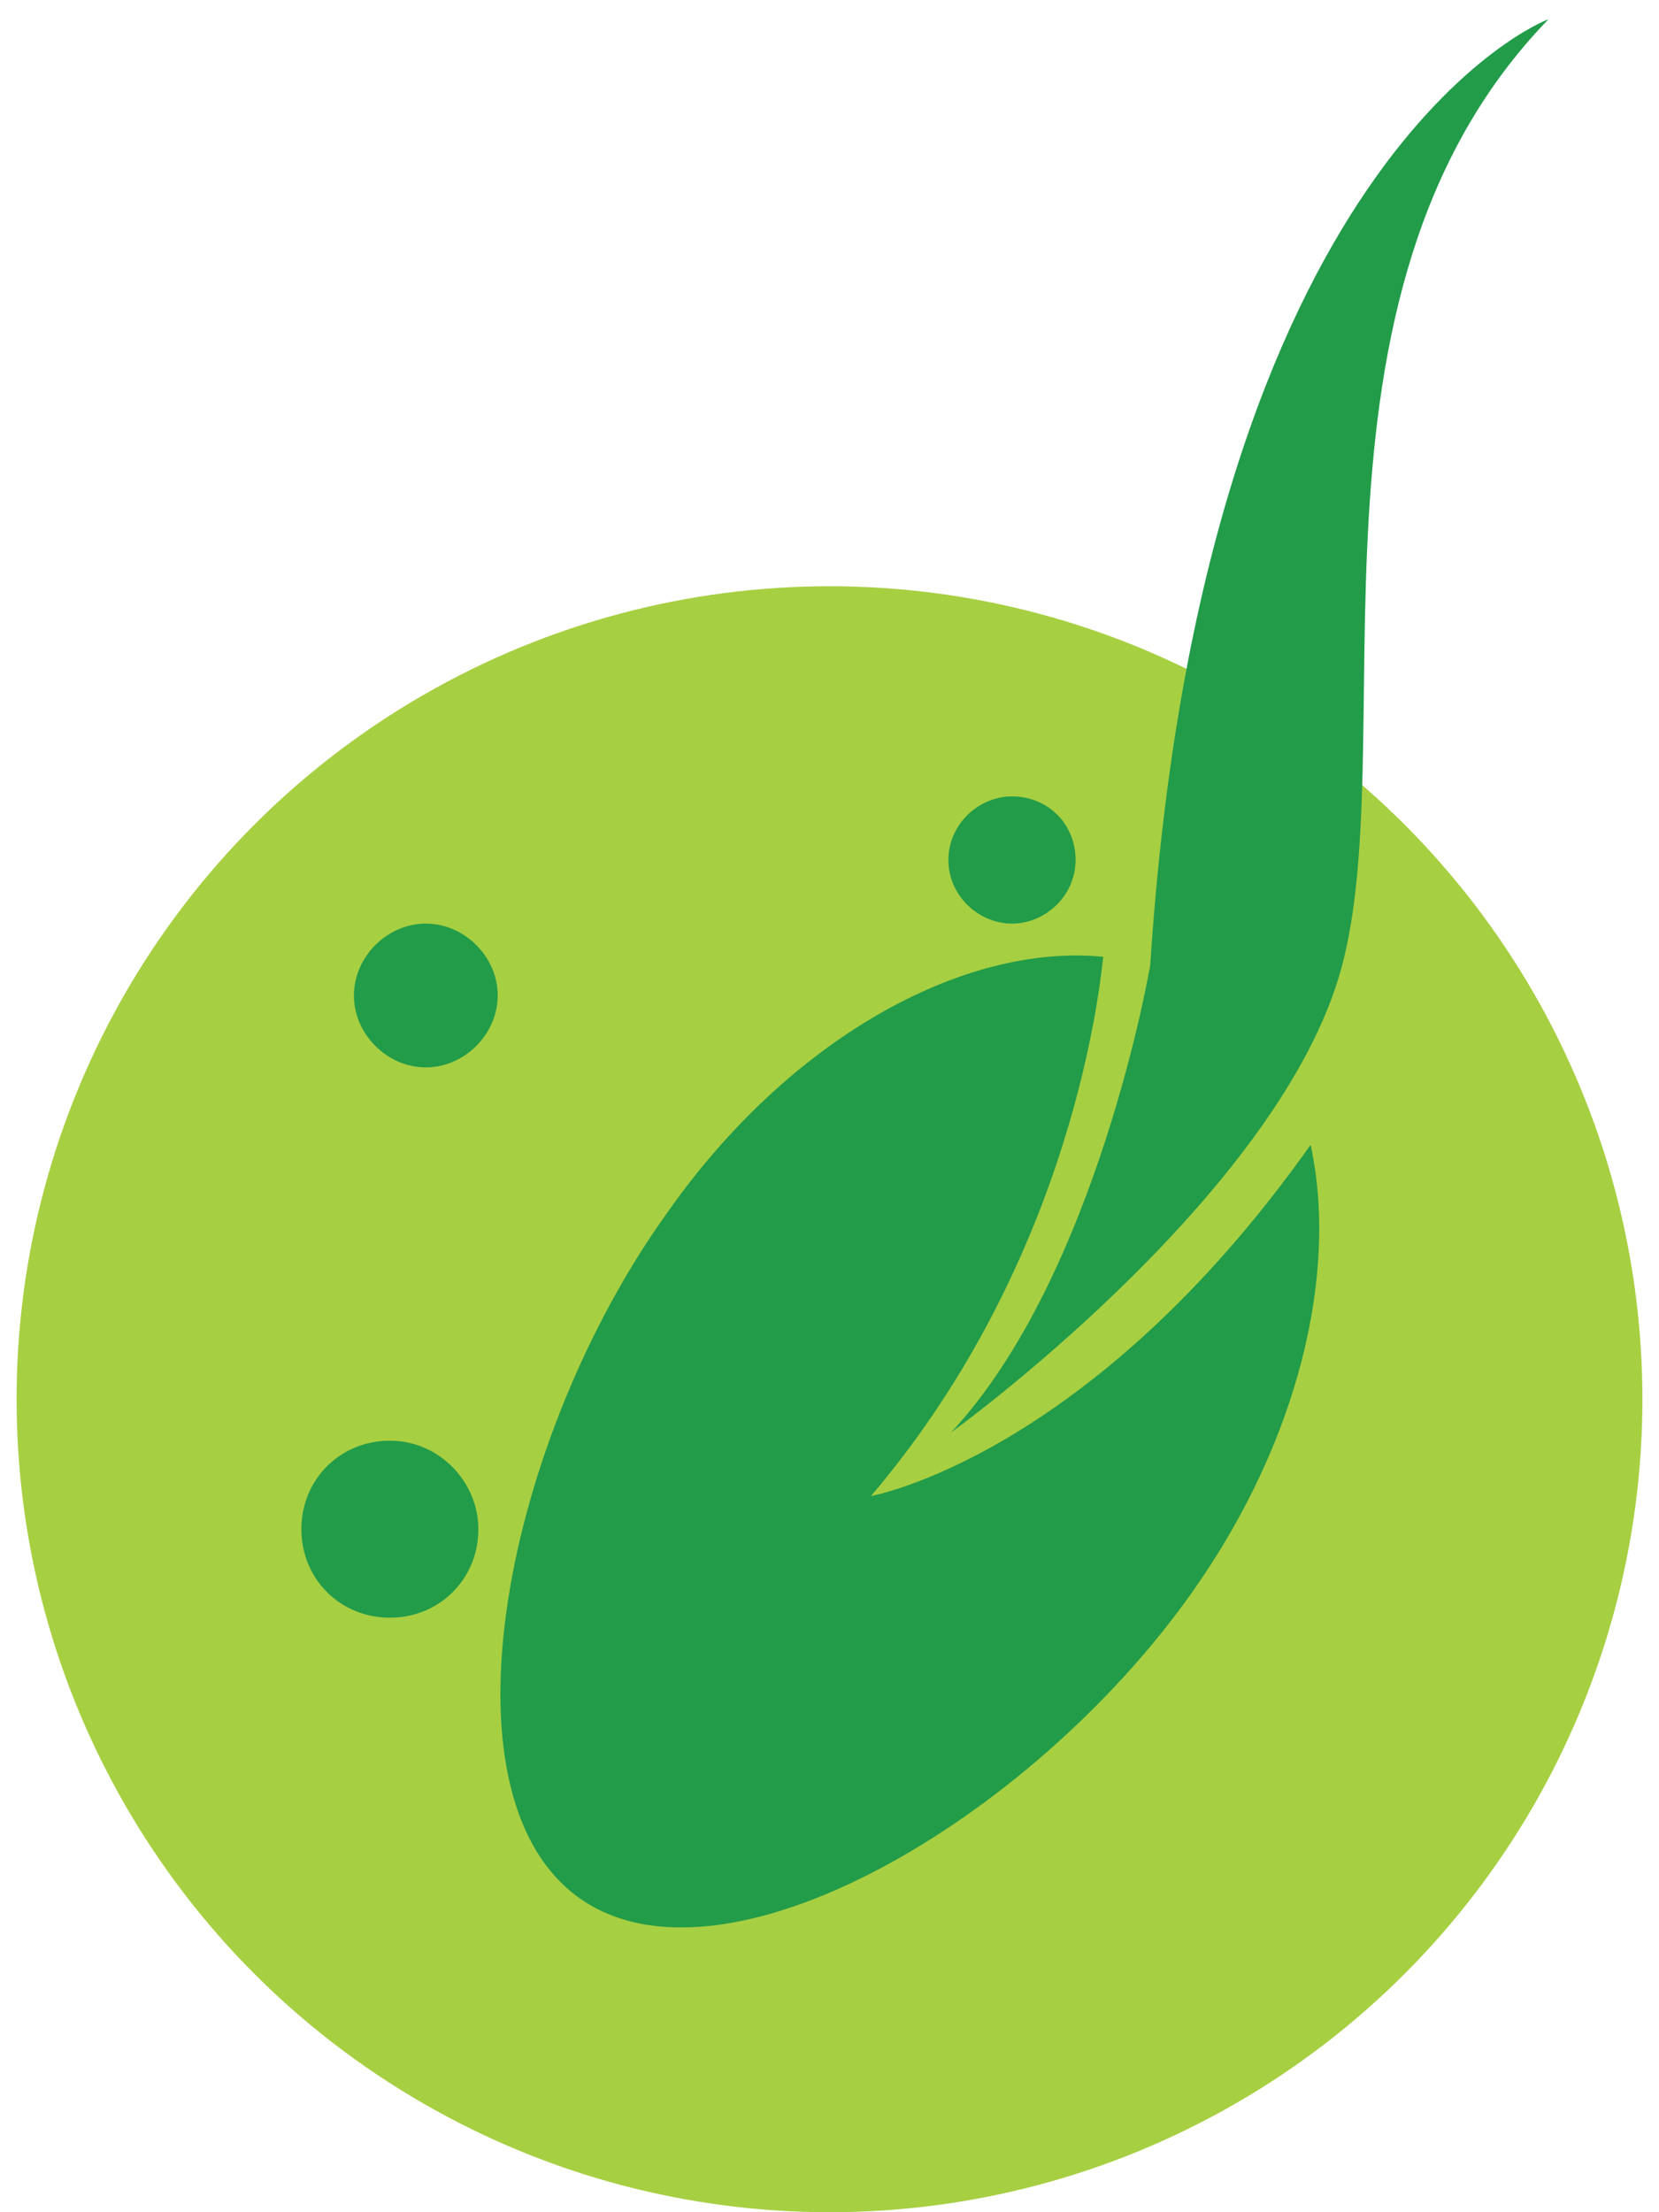 <?xml version="1.0" encoding="UTF-8"?>
<svg width="60px" height="80px" viewBox="0 0 60 80" version="1.1" xmlns="http://www.w3.org/2000/svg" xmlns:xlink="http://www.w3.org/1999/xlink">
    <!-- Generator: Sketch 43 (38999) - http://www.bohemiancoding.com/sketch -->
    <title>Group</title>
    <desc>Created with Sketch.</desc>
    <defs></defs>
    <g id="Page-1" stroke="none" stroke-width="1" fill="none" fill-rule="evenodd">
        <g id="Icons_Sprite_SVG" transform="translate(-103, 0)" fill-rule="nonzero">
            <g id="Group" transform="translate(103, 0)">
                <circle id="Oval" fill="#A7CF42" cx="30" cy="50.6" r="29.4"></circle>
                <path d="M31.5,54.1 C38.9,45.4 39.8,35.4 39.9,34.6 C34.8,34.1 28.5,37.6 24.1,43.9 C18.3,52 15.7,64.8 20.9,68.6 C26.1,72.4 37.3,65.8 43.1,57.6 C47,52.1 48.4,46 47.4,41.4 C39.4,52.7 31.5,54.1 31.5,54.1 Z M41.6,34.9 C41.6,34.9 39.7,46.1 34.4,51.8 C34.4,51.8 45.9,43.5 48.4,35.4 C50.9,27.3 46.3,10.7 56,0.7 C55.9,0.7 43.5,5.6 41.6,34.9 Z M15.4,33.4 C14,33.4 12.8,34.6 12.8,36 C12.8,37.4 14,38.6 15.4,38.6 C16.8,38.6 18,37.4 18,36 C18,34.6 16.8,33.4 15.4,33.4 Z M14.1,52.1 C12.3,52.1 10.9,53.5 10.9,55.3 C10.9,57.1 12.3,58.5 14.1,58.5 C15.9,58.5 17.3,57.1 17.3,55.3 C17.3,53.6 15.9,52.1 14.1,52.1 Z M36.6,33.4 C37.8,33.4 38.9,32.4 38.9,31.1 C38.9,29.8 37.9,28.8 36.6,28.8 C35.4,28.8 34.3,29.8 34.3,31.1 C34.3,32.4 35.4,33.4 36.6,33.4 Z" id="Shape" fill="#229C49"></path>
            </g>
        </g>
    </g>
</svg>